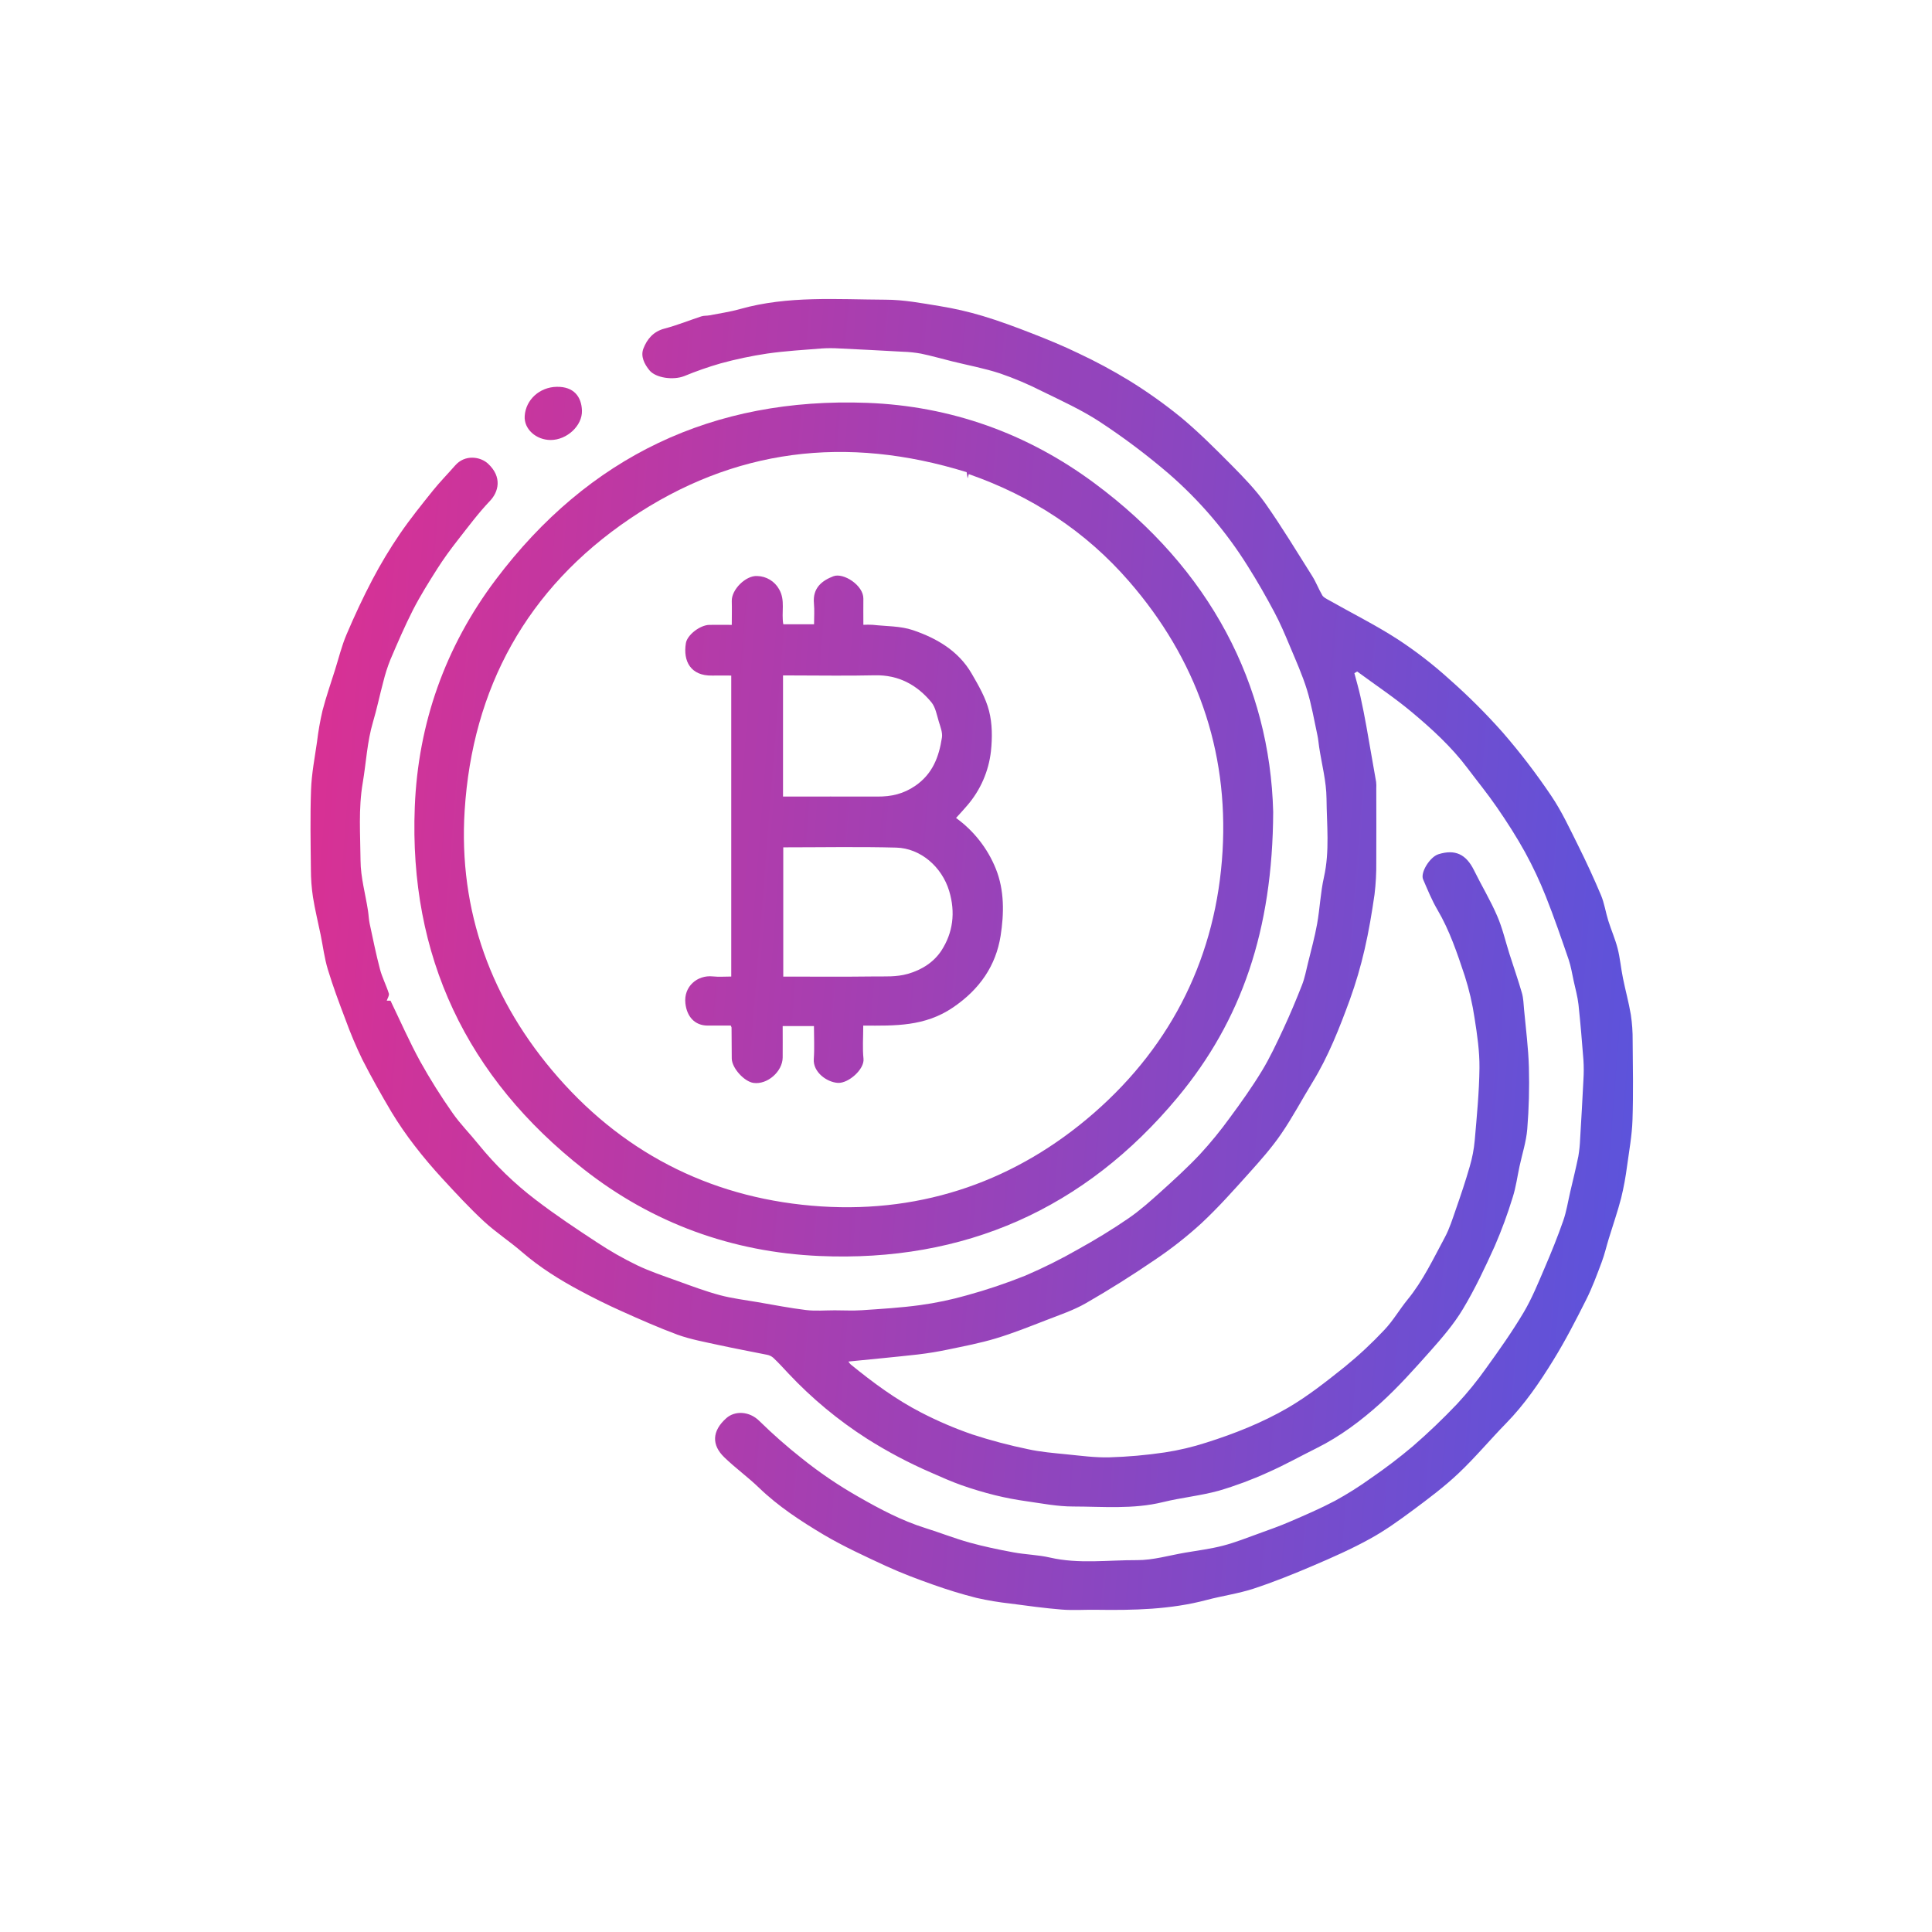 <svg width="168" height="168" viewBox="0 0 168 168" fill="none" xmlns="http://www.w3.org/2000/svg">
<path d="M117.773 58.537C117.951 59.215 118.149 59.889 118.3 60.572C118.493 61.434 118.661 62.302 118.818 63.171C119.105 64.776 119.386 66.383 119.663 67.993C119.684 68.183 119.688 68.373 119.677 68.563C119.677 70.699 119.692 72.835 119.677 74.963C119.688 75.904 119.637 76.844 119.524 77.778C119.294 79.375 119.027 80.973 118.665 82.544C118.325 84.031 117.895 85.496 117.377 86.931C116.475 89.398 115.516 91.848 114.135 94.103C113.216 95.602 112.394 97.164 111.401 98.609C110.576 99.808 109.6 100.912 108.624 101.997C107.277 103.496 105.933 105.009 104.46 106.381C103.193 107.539 101.84 108.601 100.413 109.558C98.467 110.887 96.469 112.147 94.426 113.321C93.347 113.94 92.136 114.343 90.969 114.798C89.523 115.357 88.081 115.937 86.597 116.383C85.236 116.793 83.829 117.061 82.434 117.352C81.575 117.533 80.697 117.677 79.821 117.78C77.817 118.005 75.813 118.19 73.778 118.395C73.829 118.489 73.896 118.575 73.975 118.647C75.898 120.214 77.889 121.69 80.097 122.827C81.526 123.566 83.007 124.201 84.528 124.727C86.131 125.25 87.762 125.683 89.415 126.023C90.499 126.26 91.619 126.35 92.728 126.461C93.968 126.584 95.215 126.756 96.45 126.725C98.07 126.678 99.686 126.535 101.289 126.297C102.513 126.11 103.719 125.824 104.897 125.443C107.359 124.665 109.763 123.711 111.992 122.417C113.74 121.398 115.347 120.12 116.932 118.856C118.155 117.861 119.309 116.785 120.387 115.635C121.14 114.842 121.697 113.868 122.391 113.016C123.737 111.374 124.63 109.467 125.625 107.621C126.046 106.841 126.313 105.974 126.607 105.129C127.036 103.903 127.448 102.671 127.806 101.426C128.022 100.693 128.166 99.941 128.236 99.18C128.417 97.08 128.625 94.975 128.649 92.87C128.665 91.433 128.452 89.982 128.227 88.555C128.042 87.3 127.755 86.061 127.368 84.852C126.713 82.887 126.058 80.916 124.993 79.107C124.501 78.271 124.135 77.357 123.748 76.466C123.491 75.874 124.344 74.51 125.081 74.281C126.538 73.827 127.487 74.281 128.177 75.679C128.832 77.012 129.608 78.294 130.192 79.654C130.65 80.708 130.908 81.849 131.256 82.948C131.617 84.08 132.01 85.203 132.339 86.343C132.473 86.808 132.483 87.309 132.528 87.796C132.682 89.466 132.902 91.135 132.948 92.809C132.997 94.602 132.949 96.396 132.805 98.184C132.716 99.272 132.365 100.34 132.133 101.418C131.94 102.315 131.82 103.236 131.541 104.108C131.101 105.549 130.581 106.964 129.982 108.346C129.139 110.213 128.264 112.077 127.208 113.833C126.428 115.138 125.41 116.319 124.394 117.464C123.001 119.03 121.592 120.611 120.038 122.021C118.359 123.537 116.537 124.906 114.486 125.926C113.074 126.628 111.696 127.401 110.256 128.035C108.87 128.667 107.441 129.2 105.979 129.629C104.394 130.066 102.732 130.224 101.132 130.617C98.538 131.255 95.91 131.003 93.298 131C91.952 131 90.604 130.734 89.264 130.543C88.343 130.416 87.429 130.241 86.526 130.02C85.537 129.774 84.555 129.48 83.593 129.141C82.708 128.828 81.85 128.441 80.988 128.063C79.049 127.225 77.179 126.236 75.395 125.107C72.889 123.505 70.593 121.599 68.559 119.433C68.13 118.97 67.7 118.502 67.235 118.062C67.08 117.93 66.893 117.841 66.692 117.805C65.282 117.521 63.865 117.257 62.46 116.951C61.27 116.69 60.058 116.471 58.917 116.062C57.254 115.444 55.629 114.725 54.017 114C52.799 113.455 51.603 112.861 50.426 112.228C48.653 111.279 46.952 110.218 45.416 108.892C44.337 107.955 43.126 107.17 42.075 106.2C40.813 105.031 39.642 103.761 38.477 102.497C37.632 101.579 36.819 100.623 36.06 99.635C35.333 98.697 34.66 97.718 34.045 96.704C33.156 95.203 32.297 93.68 31.504 92.124C30.955 90.99 30.465 89.828 30.036 88.643C29.49 87.208 28.951 85.766 28.507 84.298C28.211 83.323 28.087 82.296 27.883 81.293C27.658 80.197 27.389 79.107 27.213 78.004C27.095 77.214 27.035 76.417 27.034 75.618C27.011 73.295 26.964 70.97 27.048 68.65C27.1 67.267 27.367 65.891 27.565 64.52C27.674 63.606 27.833 62.698 28.042 61.801C28.349 60.612 28.757 59.449 29.125 58.275C29.452 57.242 29.706 56.18 30.127 55.188C30.819 53.56 31.567 51.952 32.39 50.387C33.106 49.026 33.899 47.707 34.765 46.436C35.655 45.132 36.653 43.897 37.642 42.662C38.248 41.907 38.93 41.219 39.569 40.486C40.428 39.489 41.777 39.707 42.432 40.314C43.696 41.483 43.35 42.775 42.606 43.556C41.584 44.629 40.692 45.835 39.779 46.999C39.162 47.789 38.568 48.601 38.032 49.445C37.286 50.62 36.544 51.804 35.91 53.04C35.194 54.448 34.566 55.908 33.945 57.364C33.694 57.992 33.488 58.636 33.328 59.293C33.017 60.451 32.777 61.63 32.435 62.779C31.921 64.511 31.842 66.307 31.543 68.067C31.156 70.335 31.335 72.585 31.351 74.835C31.36 76.293 31.78 77.747 32.001 79.204C32.058 79.572 32.068 79.949 32.144 80.312C32.43 81.636 32.695 82.965 33.04 84.274C33.23 84.996 33.587 85.674 33.812 86.39C33.866 86.566 33.696 86.81 33.63 87.014H33.956C34.815 88.794 35.605 90.593 36.546 92.31C37.405 93.852 38.345 95.348 39.361 96.792C40.027 97.748 40.87 98.587 41.601 99.501C43.07 101.312 44.752 102.941 46.611 104.353C48.329 105.669 50.137 106.868 51.948 108.056C53.048 108.783 54.196 109.438 55.383 110.014C56.514 110.556 57.715 110.955 58.897 111.382C60.124 111.825 61.349 112.287 62.607 112.624C63.675 112.909 64.789 113.04 65.884 113.23C67.282 113.47 68.679 113.745 70.088 113.916C70.909 114.016 71.752 113.939 72.587 113.94C73.373 113.94 74.162 113.986 74.946 113.932C76.632 113.818 78.324 113.718 79.997 113.49C81.374 113.302 82.735 113.016 84.071 112.636C85.796 112.163 87.493 111.592 89.153 110.927C90.738 110.247 92.282 109.477 93.777 108.62C95.263 107.794 96.72 106.911 98.123 105.945C99.118 105.264 100.027 104.45 100.926 103.641C102.095 102.586 103.263 101.522 104.341 100.377C105.267 99.373 106.132 98.315 106.932 97.208C107.908 95.888 108.863 94.545 109.715 93.145C110.43 91.972 111.013 90.715 111.596 89.468C112.178 88.22 112.715 86.937 113.219 85.65C113.455 85.046 113.577 84.395 113.733 83.761C114.01 82.622 114.324 81.497 114.531 80.343C114.773 78.998 114.825 77.612 115.125 76.282C115.638 74.003 115.367 71.715 115.349 69.437C115.337 67.946 114.935 66.46 114.709 64.97C114.657 64.624 114.632 64.272 114.557 63.932C114.271 62.611 114.046 61.27 113.648 59.981C113.25 58.692 112.681 57.425 112.152 56.163C111.739 55.176 111.322 54.186 110.818 53.243C110.103 51.896 109.343 50.565 108.528 49.273C106.647 46.252 104.323 43.528 101.632 41.191C99.748 39.576 97.764 38.081 95.69 36.716C94.091 35.661 92.32 34.856 90.593 34.011C89.415 33.412 88.197 32.896 86.947 32.467C85.607 32.027 84.207 31.77 82.834 31.43C81.92 31.204 81.014 30.944 80.093 30.751C79.561 30.655 79.022 30.599 78.481 30.584C76.646 30.481 74.811 30.386 72.976 30.299C72.477 30.268 71.976 30.268 71.476 30.299C69.887 30.427 68.291 30.519 66.715 30.744C65.35 30.948 63.997 31.233 62.666 31.598C61.589 31.908 60.53 32.278 59.494 32.706C58.551 33.075 57.032 32.874 56.478 32.206C56.03 31.659 55.688 30.986 55.948 30.309C56.265 29.495 56.807 28.827 57.782 28.573C58.87 28.288 59.919 27.861 60.991 27.509C61.21 27.438 61.459 27.465 61.69 27.421C62.583 27.247 63.49 27.118 64.361 26.871C68.512 25.702 72.775 26.041 77.003 26.06C78.577 26.06 80.152 26.363 81.727 26.619C82.984 26.823 84.228 27.109 85.448 27.474C86.902 27.91 88.327 28.442 89.738 28.992C91.108 29.526 92.472 30.086 93.792 30.727C95.295 31.432 96.758 32.219 98.175 33.083C99.765 34.064 101.288 35.148 102.735 36.329C104.271 37.611 105.688 39.035 107.094 40.45C108.137 41.507 109.189 42.587 110.041 43.791C111.472 45.825 112.761 47.961 114.092 50.069C114.431 50.607 114.657 51.208 114.981 51.765C115.087 51.945 115.327 52.06 115.525 52.171C117.529 53.31 119.607 54.342 121.537 55.589C123.121 56.626 124.621 57.786 126.023 59.057C127.669 60.507 129.223 62.057 130.678 63.698C132.19 65.442 133.594 67.277 134.883 69.191C135.806 70.552 136.505 72.072 137.243 73.55C137.946 74.959 138.609 76.399 139.217 77.843C139.512 78.545 139.62 79.324 139.849 80.056C140.103 80.869 140.454 81.656 140.664 82.477C140.875 83.297 140.951 84.201 141.127 85.057C141.34 86.121 141.634 87.169 141.812 88.237C141.924 88.982 141.977 89.734 141.97 90.486C141.99 92.786 142.033 95.088 141.956 97.385C141.911 98.723 141.669 100.059 141.485 101.391C141.364 102.331 141.192 103.265 140.968 104.186C140.659 105.374 140.252 106.536 139.893 107.712C139.685 108.389 139.529 109.084 139.28 109.745C138.865 110.847 138.46 111.959 137.932 113.009C137.034 114.793 136.12 116.578 135.069 118.278C133.871 120.224 132.578 122.116 130.962 123.768C129.558 125.204 128.266 126.759 126.811 128.13C125.586 129.288 124.223 130.309 122.865 131.318C121.658 132.212 120.432 133.098 119.11 133.82C117.536 134.688 115.871 135.426 114.209 136.135C112.492 136.869 110.754 137.57 108.982 138.152C107.666 138.579 106.271 138.771 104.927 139.128C101.778 139.965 98.56 140.028 95.336 139.982C94.334 139.965 93.332 140.043 92.33 139.963C90.84 139.844 89.356 139.639 87.874 139.442C86.883 139.334 85.899 139.17 84.927 138.951C83.649 138.63 82.383 138.239 81.14 137.797C79.76 137.309 78.381 136.792 77.053 136.18C75.206 135.325 73.343 134.471 71.601 133.44C69.62 132.257 67.677 130.989 65.998 129.368C65.041 128.444 63.951 127.659 62.992 126.732C61.871 125.658 61.893 124.44 63.163 123.314C63.898 122.663 65.158 122.689 66.041 123.573C67.202 124.711 68.422 125.785 69.698 126.793C71.251 128.042 72.903 129.165 74.637 130.15C76.498 131.216 78.401 132.23 80.473 132.877C81.752 133.277 83.003 133.773 84.293 134.133C85.554 134.483 86.842 134.75 88.131 134.988C89.178 135.183 90.263 135.201 91.298 135.439C93.812 136.017 96.348 135.653 98.869 135.664C100.267 135.671 101.667 135.25 103.066 135.012C104.161 134.824 105.272 134.686 106.344 134.408C107.416 134.13 108.436 133.719 109.474 133.346C110.382 133.018 111.292 132.696 112.175 132.314C113.494 131.745 114.82 131.175 116.086 130.506C117.176 129.909 118.228 129.246 119.235 128.519C120.485 127.662 121.691 126.743 122.848 125.766C124.188 124.606 125.474 123.375 126.694 122.092C127.612 121.106 128.462 120.059 129.238 118.959C130.37 117.392 131.493 115.803 132.48 114.142C133.214 112.908 133.757 111.556 134.326 110.232C134.896 108.907 135.451 107.534 135.932 106.156C136.219 105.337 136.349 104.464 136.548 103.614C136.785 102.593 137.04 101.574 137.248 100.546C137.334 100.039 137.386 99.526 137.404 99.011C137.507 97.302 137.606 95.593 137.69 93.884C137.726 93.315 137.726 92.744 137.69 92.175C137.565 90.569 137.432 88.962 137.261 87.36C137.183 86.665 136.991 85.983 136.841 85.297C136.707 84.683 136.609 84.055 136.412 83.464C135.775 81.612 135.141 79.761 134.418 77.947C133.897 76.634 133.296 75.354 132.617 74.114C131.876 72.771 131.043 71.475 130.171 70.209C129.362 69.03 128.453 67.921 127.594 66.777C126.213 64.943 124.527 63.398 122.779 61.935C121.265 60.667 119.609 59.567 118.014 58.392L117.773 58.537Z" fill="url(#paint0_linear_519_785)"/>
<path d="M110.712 70.6C110.666 80.873 107.969 88.738 102.382 95.447C94.336 105.107 83.883 109.771 71.246 109.217C63.66 108.884 56.748 106.369 50.79 101.696C40.576 93.697 35.556 83.133 36.068 70.172C36.355 62.909 38.712 56.238 43.115 50.395C51.175 39.7 61.998 34.53 75.405 35.031C82.66 35.302 89.321 37.679 95.158 42.009C105.279 49.499 110.427 59.579 110.712 70.6ZM84.055 41.058C73.62 37.821 63.8 38.99 54.77 45.108C45.8 51.178 41.077 59.86 40.405 70.482C39.854 79.207 42.724 87.059 48.533 93.684C54.566 100.567 62.337 104.323 71.418 104.906C80.352 105.476 88.415 102.639 95.134 96.775C101.979 90.8 105.78 83.04 106.31 74.01C106.827 65.192 104.02 57.283 98.184 50.559C94.406 46.203 89.717 43.137 84.241 41.226C84.192 41.408 84.162 41.52 84.143 41.595C84.113 41.42 84.08 41.215 84.055 41.058Z" fill="url(#paint1_linear_519_785)"/>
<path d="M47.886 38.261C46.622 38.261 45.545 37.313 45.626 36.166C45.726 34.742 46.934 33.661 48.414 33.636C49.894 33.61 50.561 34.49 50.604 35.695C50.654 37.014 49.293 38.261 47.886 38.261Z" fill="url(#paint2_linear_519_785)"/>
<path d="M75.065 89.181C75.065 90.221 74.99 91.151 75.087 92.064C75.184 92.976 73.78 94.211 72.87 94.164C71.9 94.114 70.68 93.224 70.764 92.084C70.833 91.146 70.778 90.201 70.778 89.224H68.059C68.059 90.131 68.067 91.044 68.059 91.958C68.047 93.179 66.725 94.334 65.525 94.167C64.712 94.053 63.641 92.871 63.631 92.048C63.62 91.148 63.618 90.248 63.613 89.342C63.597 89.286 63.575 89.233 63.548 89.181C62.91 89.181 62.228 89.181 61.544 89.181C60.399 89.181 59.725 88.389 59.599 87.246C59.437 85.785 60.634 84.761 61.991 84.906C62.503 84.961 63.029 84.916 63.587 84.916V58.745C63.049 58.745 62.489 58.734 61.931 58.745C60.054 58.786 59.384 57.487 59.641 55.93C59.758 55.206 60.872 54.355 61.677 54.337C62.294 54.322 62.911 54.337 63.633 54.337C63.633 53.625 63.651 52.95 63.633 52.275C63.598 51.262 64.861 50.03 65.838 50.089C66.231 50.097 66.615 50.208 66.95 50.411C67.286 50.614 67.562 50.901 67.751 51.244C68.309 52.206 67.927 53.237 68.113 54.284H70.787C70.787 53.683 70.833 53.071 70.777 52.468C70.651 51.111 71.493 50.484 72.47 50.108C73.336 49.774 75.091 50.898 75.075 52.053C75.067 52.783 75.075 53.515 75.075 54.331C75.343 54.317 75.611 54.317 75.878 54.331C77.056 54.465 78.296 54.425 79.392 54.798C81.462 55.502 83.352 56.603 84.493 58.574C85.091 59.608 85.718 60.683 86.005 61.821C86.292 62.936 86.292 64.169 86.169 65.324C85.974 67.064 85.257 68.706 84.112 70.035C83.796 70.411 83.456 70.769 83.134 71.127C84.681 72.246 85.88 73.776 86.592 75.542C87.354 77.432 87.308 79.469 87.01 81.373C86.598 83.972 85.197 86.025 82.869 87.606C80.419 89.274 77.815 89.197 75.065 89.181ZM68.11 73.682V84.921C70.755 84.921 73.349 84.944 75.941 84.91C76.943 84.897 77.921 84.971 78.939 84.684C80.2 84.328 81.229 83.628 81.863 82.656C82.865 81.111 83.101 79.353 82.537 77.478C81.903 75.371 80.042 73.762 77.938 73.705C74.68 73.618 71.42 73.682 68.11 73.682ZM68.089 69.267C70.88 69.267 73.591 69.257 76.302 69.267C77.504 69.275 78.568 69.038 79.606 68.319C81.114 67.275 81.651 65.794 81.906 64.143C81.975 63.7 81.774 63.201 81.635 62.745C81.461 62.167 81.349 61.502 80.987 61.062C79.726 59.542 78.124 58.673 76.056 58.722C73.654 58.779 71.251 58.734 68.846 58.734H68.089V69.267Z" fill="url(#paint3_linear_519_785)"/>
<defs>
<linearGradient id="paint0_linear_519_785" x1="-5.11" y1="5.273" x2="151.647" y2="17.631" gradientUnits="userSpaceOnUse">
<stop stop-color="#FF267E"/>
<stop offset="1" stop-color="#5954DD"/>
</linearGradient>
<linearGradient id="paint1_linear_519_785" x1="-5.11" y1="5.273" x2="151.647" y2="17.631" gradientUnits="userSpaceOnUse">
<stop stop-color="#FF267E"/>
<stop offset="1" stop-color="#5954DD"/>
</linearGradient>
<linearGradient id="paint2_linear_519_785" x1="-5.11" y1="5.273" x2="151.647" y2="17.631" gradientUnits="userSpaceOnUse">
<stop stop-color="#FF267E"/>
<stop offset="1" stop-color="#5954DD"/>
</linearGradient>
<linearGradient id="paint3_linear_519_785" x1="-5.11" y1="5.273" x2="151.647" y2="17.631" gradientUnits="userSpaceOnUse">
<stop stop-color="#FF267E"/>
<stop offset="1" stop-color="#5954DD"/>
</linearGradient>
</defs>
</svg>

